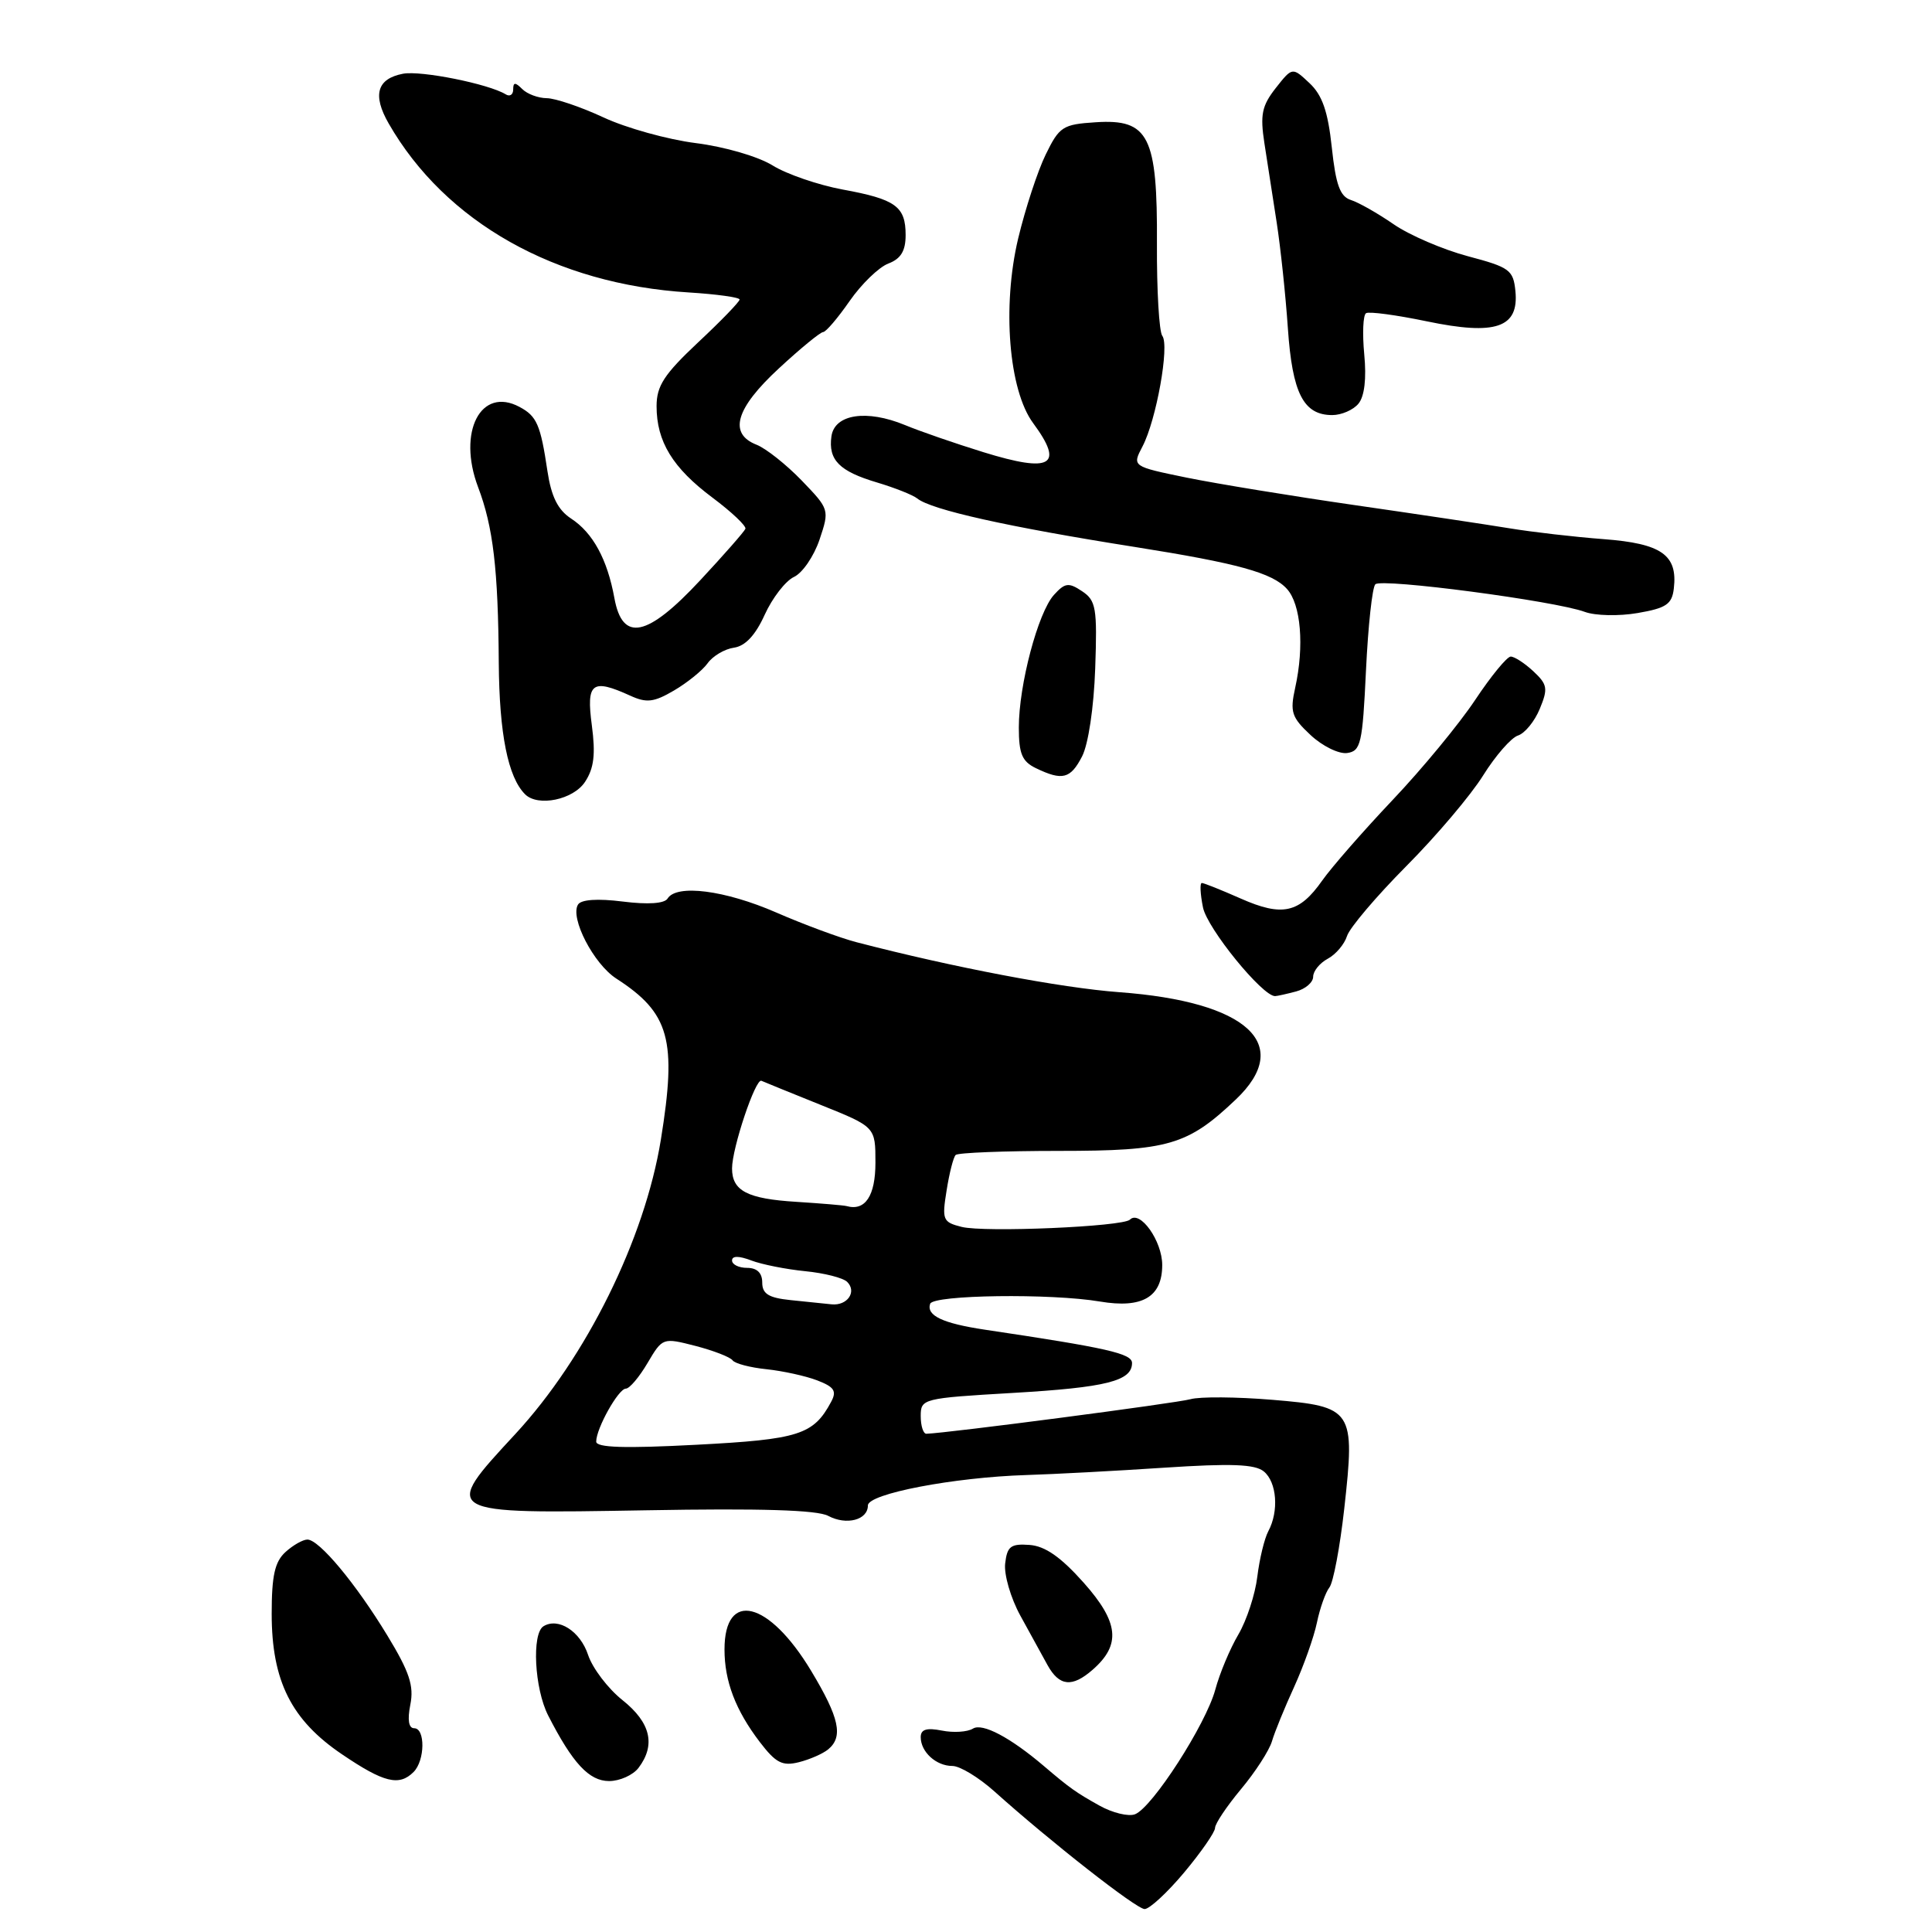 <?xml version="1.0" encoding="UTF-8" standalone="no"?>
<!DOCTYPE svg PUBLIC "-//W3C//DTD SVG 1.1//EN" "http://www.w3.org/Graphics/SVG/1.1/DTD/svg11.dtd" >
<svg xmlns="http://www.w3.org/2000/svg" xmlns:xlink="http://www.w3.org/1999/xlink" version="1.1" viewBox="0 0 256 256">
 <g >
 <path fill="currentColor"
d=" M 156.91 248.11 C 159.16 245.42 161.00 242.76 161.00 242.21 C 161.00 241.65 162.55 239.34 164.44 237.07 C 166.33 234.81 168.18 231.95 168.54 230.73 C 168.90 229.50 170.23 226.25 171.49 223.50 C 172.74 220.75 174.10 216.93 174.50 215.00 C 174.90 213.07 175.65 210.98 176.15 210.35 C 176.66 209.72 177.55 205.02 178.12 199.91 C 179.58 186.79 179.31 186.37 168.57 185.48 C 163.86 185.09 158.99 185.05 157.75 185.40 C 155.93 185.92 125.43 189.91 122.75 189.98 C 122.34 189.99 122.00 188.94 122.00 187.64 C 122.00 185.33 122.25 185.27 134.20 184.57 C 146.58 183.85 150.00 182.99 150.00 180.61 C 150.00 179.35 146.74 178.61 130.50 176.19 C 124.90 175.35 122.73 174.32 123.25 172.76 C 123.64 171.57 139.26 171.36 145.75 172.46 C 151.37 173.41 154.00 171.86 154.00 167.62 C 154.00 164.43 151.05 160.28 149.72 161.61 C 148.79 162.54 130.45 163.33 127.42 162.57 C 124.92 161.94 124.80 161.64 125.43 157.74 C 125.79 155.45 126.33 153.33 126.63 153.04 C 126.93 152.74 133.09 152.50 140.33 152.50 C 154.81 152.50 157.36 151.76 163.75 145.69 C 171.46 138.38 165.30 132.72 148.30 131.47 C 140.61 130.90 126.34 128.19 113.50 124.85 C 111.30 124.28 106.50 122.50 102.83 120.90 C 96.07 117.96 89.65 117.13 88.46 119.06 C 88.05 119.73 85.87 119.88 82.52 119.46 C 79.19 119.04 77.00 119.19 76.59 119.86 C 75.50 121.62 78.66 127.73 81.67 129.67 C 88.73 134.23 89.71 137.78 87.57 151.00 C 85.43 164.19 77.68 179.86 68.28 190.02 C 58.46 200.62 58.41 200.59 85.68 200.12 C 100.79 199.85 108.29 200.08 109.74 200.86 C 112.16 202.15 115.00 201.41 115.00 199.48 C 115.00 197.93 126.38 195.75 136.00 195.45 C 139.57 195.34 147.77 194.91 154.22 194.48 C 163.16 193.89 166.30 194.01 167.47 194.98 C 169.19 196.40 169.48 200.24 168.06 202.89 C 167.54 203.86 166.89 206.57 166.60 208.92 C 166.32 211.26 165.19 214.71 164.09 216.58 C 162.99 218.44 161.61 221.73 161.03 223.89 C 159.79 228.48 152.68 239.53 150.39 240.40 C 149.53 240.73 147.41 240.22 145.68 239.25 C 142.58 237.52 141.76 236.94 138.32 234.01 C 133.87 230.22 130.18 228.27 128.92 229.05 C 128.19 229.50 126.34 229.62 124.80 229.31 C 122.78 228.91 122.00 229.15 122.00 230.18 C 122.00 232.14 124.04 234.00 126.20 234.00 C 127.19 234.00 129.68 235.51 131.75 237.36 C 139.23 244.07 150.53 252.92 151.66 252.96 C 152.29 252.98 154.66 250.80 156.91 248.11 Z  M 54.80 234.80 C 56.32 233.28 56.37 229.00 54.88 229.00 C 54.15 229.00 53.97 227.89 54.37 225.88 C 54.87 223.39 54.26 221.54 51.33 216.72 C 47.14 209.82 42.29 204.00 40.73 204.00 C 40.14 204.00 38.83 204.74 37.83 205.65 C 36.41 206.94 36.00 208.78 36.00 213.84 C 36.00 222.74 38.60 227.92 45.34 232.47 C 50.86 236.21 52.89 236.71 54.80 234.80 Z  M 84.61 234.25 C 86.91 231.21 86.22 228.26 82.50 225.29 C 80.57 223.76 78.52 221.06 77.93 219.30 C 76.89 216.14 73.98 214.28 72.01 215.49 C 70.44 216.47 70.82 223.75 72.63 227.30 C 75.87 233.64 78.06 236.00 80.71 236.00 C 82.12 236.00 83.88 235.21 84.61 234.25 Z  M 109.74 231.80 C 111.77 230.12 111.22 227.61 107.47 221.38 C 101.88 212.10 96.00 210.65 96.00 218.56 C 96.00 222.77 97.46 226.61 100.68 230.83 C 102.80 233.60 103.66 234.05 105.86 233.50 C 107.30 233.14 109.05 232.37 109.74 231.80 Z  M 144.78 221.25 C 148.57 217.94 148.26 214.96 143.59 209.71 C 140.55 206.30 138.48 204.86 136.41 204.71 C 133.93 204.53 133.45 204.90 133.19 207.17 C 133.02 208.64 133.92 211.74 135.19 214.06 C 136.46 216.37 138.09 219.33 138.80 220.63 C 140.36 223.45 142.06 223.63 144.78 221.25 Z  M 171.75 131.37 C 172.99 131.04 174.00 130.16 174.00 129.42 C 174.00 128.68 174.87 127.61 175.93 127.04 C 177.00 126.47 178.15 125.11 178.49 124.02 C 178.84 122.93 182.37 118.77 186.34 114.77 C 190.32 110.77 194.90 105.36 196.53 102.74 C 198.16 100.13 200.24 97.75 201.14 97.46 C 202.05 97.17 203.35 95.58 204.03 93.92 C 205.14 91.24 205.05 90.70 203.18 88.95 C 202.03 87.88 200.68 87.00 200.18 87.00 C 199.69 87.00 197.57 89.58 195.47 92.74 C 193.37 95.90 188.45 101.87 184.54 105.99 C 180.63 110.12 176.42 114.94 175.19 116.69 C 172.16 121.00 169.91 121.50 164.40 119.06 C 161.84 117.93 159.52 117.00 159.25 117.00 C 158.97 117.00 159.04 118.46 159.40 120.23 C 159.95 123.01 167.29 132.03 168.96 131.99 C 169.26 131.98 170.51 131.70 171.75 131.37 Z  M 77.52 103.60 C 78.71 101.80 78.93 99.94 78.42 96.10 C 77.67 90.46 78.43 89.87 83.51 92.18 C 85.67 93.17 86.64 93.06 89.30 91.50 C 91.06 90.47 93.07 88.85 93.76 87.89 C 94.45 86.92 96.03 85.99 97.26 85.82 C 98.76 85.60 100.10 84.17 101.33 81.45 C 102.34 79.23 104.08 76.98 105.20 76.45 C 106.33 75.93 107.85 73.70 108.59 71.51 C 109.92 67.54 109.91 67.49 106.22 63.66 C 104.17 61.54 101.49 59.42 100.25 58.93 C 96.49 57.46 97.47 54.11 103.21 48.81 C 106.07 46.16 108.71 44.00 109.07 44.00 C 109.43 44.00 111.01 42.15 112.57 39.90 C 114.14 37.64 116.45 35.40 117.71 34.92 C 119.37 34.29 120.00 33.25 120.00 31.15 C 120.00 27.35 118.69 26.40 111.64 25.11 C 108.42 24.51 104.24 23.08 102.37 21.92 C 100.44 20.73 96.00 19.44 92.19 18.96 C 88.48 18.49 82.97 16.96 79.97 15.56 C 76.96 14.16 73.58 13.02 72.45 13.01 C 71.32 13.00 69.86 12.46 69.20 11.80 C 68.27 10.87 68.00 10.88 68.00 11.86 C 68.00 12.55 67.55 12.84 67.01 12.50 C 64.76 11.12 55.79 9.32 53.40 9.77 C 49.95 10.43 49.33 12.58 51.50 16.36 C 59.00 29.44 73.62 37.67 91.25 38.75 C 94.96 38.98 98.00 39.40 98.00 39.69 C 98.00 39.98 95.53 42.54 92.50 45.37 C 88.00 49.60 87.00 51.13 87.00 53.82 C 87.00 58.51 89.13 62.00 94.42 65.95 C 96.96 67.85 98.91 69.70 98.77 70.07 C 98.62 70.44 95.94 73.50 92.80 76.87 C 85.76 84.44 82.48 85.13 81.41 79.25 C 80.48 74.13 78.57 70.60 75.67 68.71 C 73.92 67.56 73.05 65.81 72.54 62.43 C 71.62 56.26 71.13 55.14 68.84 53.92 C 63.71 51.17 60.58 57.22 63.35 64.55 C 65.35 69.82 66.01 75.44 66.09 87.83 C 66.16 97.25 67.31 102.99 69.58 105.25 C 71.28 106.94 75.97 105.97 77.52 103.60 Z  M 143.38 100.23 C 144.21 98.62 144.94 93.74 145.12 88.58 C 145.40 80.55 145.23 79.57 143.38 78.34 C 141.60 77.15 141.11 77.22 139.65 78.83 C 137.54 81.17 135.00 90.75 135.00 96.40 C 135.00 99.87 135.43 100.90 137.25 101.78 C 140.77 103.48 141.84 103.21 143.38 100.23 Z  M 181.00 88.83 C 181.28 82.96 181.83 77.83 182.24 77.42 C 183.07 76.59 206.10 79.63 210.00 81.08 C 211.39 81.59 214.51 81.66 217.00 81.23 C 220.79 80.58 221.55 80.06 221.79 77.98 C 222.32 73.53 220.16 72.02 212.50 71.44 C 208.65 71.15 203.03 70.50 200.00 70.00 C 196.97 69.50 187.75 68.12 179.50 66.93 C 171.25 65.74 161.24 64.10 157.25 63.29 C 150.00 61.80 150.00 61.80 151.39 59.15 C 153.22 55.65 154.99 45.77 154.01 44.50 C 153.59 43.95 153.27 38.48 153.30 32.35 C 153.38 18.03 152.23 15.74 145.19 16.20 C 140.82 16.48 140.37 16.77 138.56 20.48 C 137.49 22.67 135.85 27.68 134.91 31.61 C 132.77 40.62 133.67 51.71 136.90 56.07 C 141.05 61.69 139.31 62.70 130.32 59.92 C 126.57 58.76 121.88 57.14 119.91 56.32 C 114.84 54.23 110.59 54.87 110.17 57.81 C 109.73 60.95 111.21 62.45 116.24 63.94 C 118.58 64.64 120.97 65.59 121.54 66.05 C 123.39 67.55 133.55 69.82 150.40 72.48 C 164.02 74.64 168.60 75.90 170.53 78.04 C 172.38 80.08 172.84 85.61 171.62 91.13 C 170.91 94.34 171.14 95.05 173.66 97.40 C 175.22 98.86 177.40 99.93 178.50 99.78 C 180.32 99.52 180.54 98.54 181.00 88.83 Z  M 180.00 53.49 C 180.80 52.53 181.08 50.17 180.77 46.96 C 180.51 44.20 180.61 41.74 181.01 41.50 C 181.40 41.25 185.03 41.74 189.07 42.58 C 198.19 44.48 201.28 43.43 200.80 38.57 C 200.52 35.77 200.04 35.42 194.50 33.95 C 191.20 33.07 186.78 31.17 184.67 29.72 C 182.57 28.27 180.02 26.82 179.00 26.50 C 177.56 26.04 177.00 24.49 176.47 19.53 C 175.96 14.76 175.21 12.60 173.51 11.01 C 171.24 8.88 171.24 8.88 169.04 11.67 C 167.20 14.02 166.96 15.20 167.54 18.98 C 167.92 21.47 168.66 26.20 169.17 29.50 C 169.68 32.80 170.35 39.10 170.65 43.50 C 171.24 52.12 172.72 55.00 176.53 55.00 C 177.75 55.00 179.32 54.32 180.00 53.49 Z  M 79.00 191.02 C 79.00 189.27 81.95 184.00 82.93 184.00 C 83.41 184.00 84.70 182.48 85.80 180.61 C 87.79 177.24 87.82 177.23 92.15 178.34 C 94.54 178.96 96.76 179.82 97.07 180.25 C 97.38 180.68 99.41 181.21 101.57 181.43 C 103.73 181.66 106.76 182.32 108.29 182.91 C 110.55 183.78 110.90 184.32 110.13 185.75 C 107.79 190.12 105.88 190.73 92.25 191.44 C 82.76 191.94 79.00 191.82 79.00 191.02 Z  M 104.75 172.27 C 101.84 171.97 101.00 171.44 101.00 169.94 C 101.00 168.67 100.31 168.00 99.00 168.00 C 97.90 168.00 97.00 167.56 97.00 167.02 C 97.00 166.39 97.90 166.39 99.55 167.02 C 100.95 167.55 104.17 168.19 106.70 168.44 C 109.22 168.69 111.72 169.32 112.26 169.86 C 113.57 171.17 112.27 173.04 110.19 172.83 C 109.26 172.74 106.81 172.49 104.75 172.27 Z  M 105.53 159.25 C 99.03 158.85 97.00 157.80 97.00 154.82 C 97.00 152.13 100.11 142.85 100.89 143.21 C 101.24 143.37 104.79 144.81 108.76 146.41 C 116.00 149.32 116.00 149.32 116.00 154.05 C 116.00 158.47 114.64 160.51 112.17 159.81 C 111.80 159.71 108.82 159.46 105.53 159.25 Z "/>
</g>
</svg>